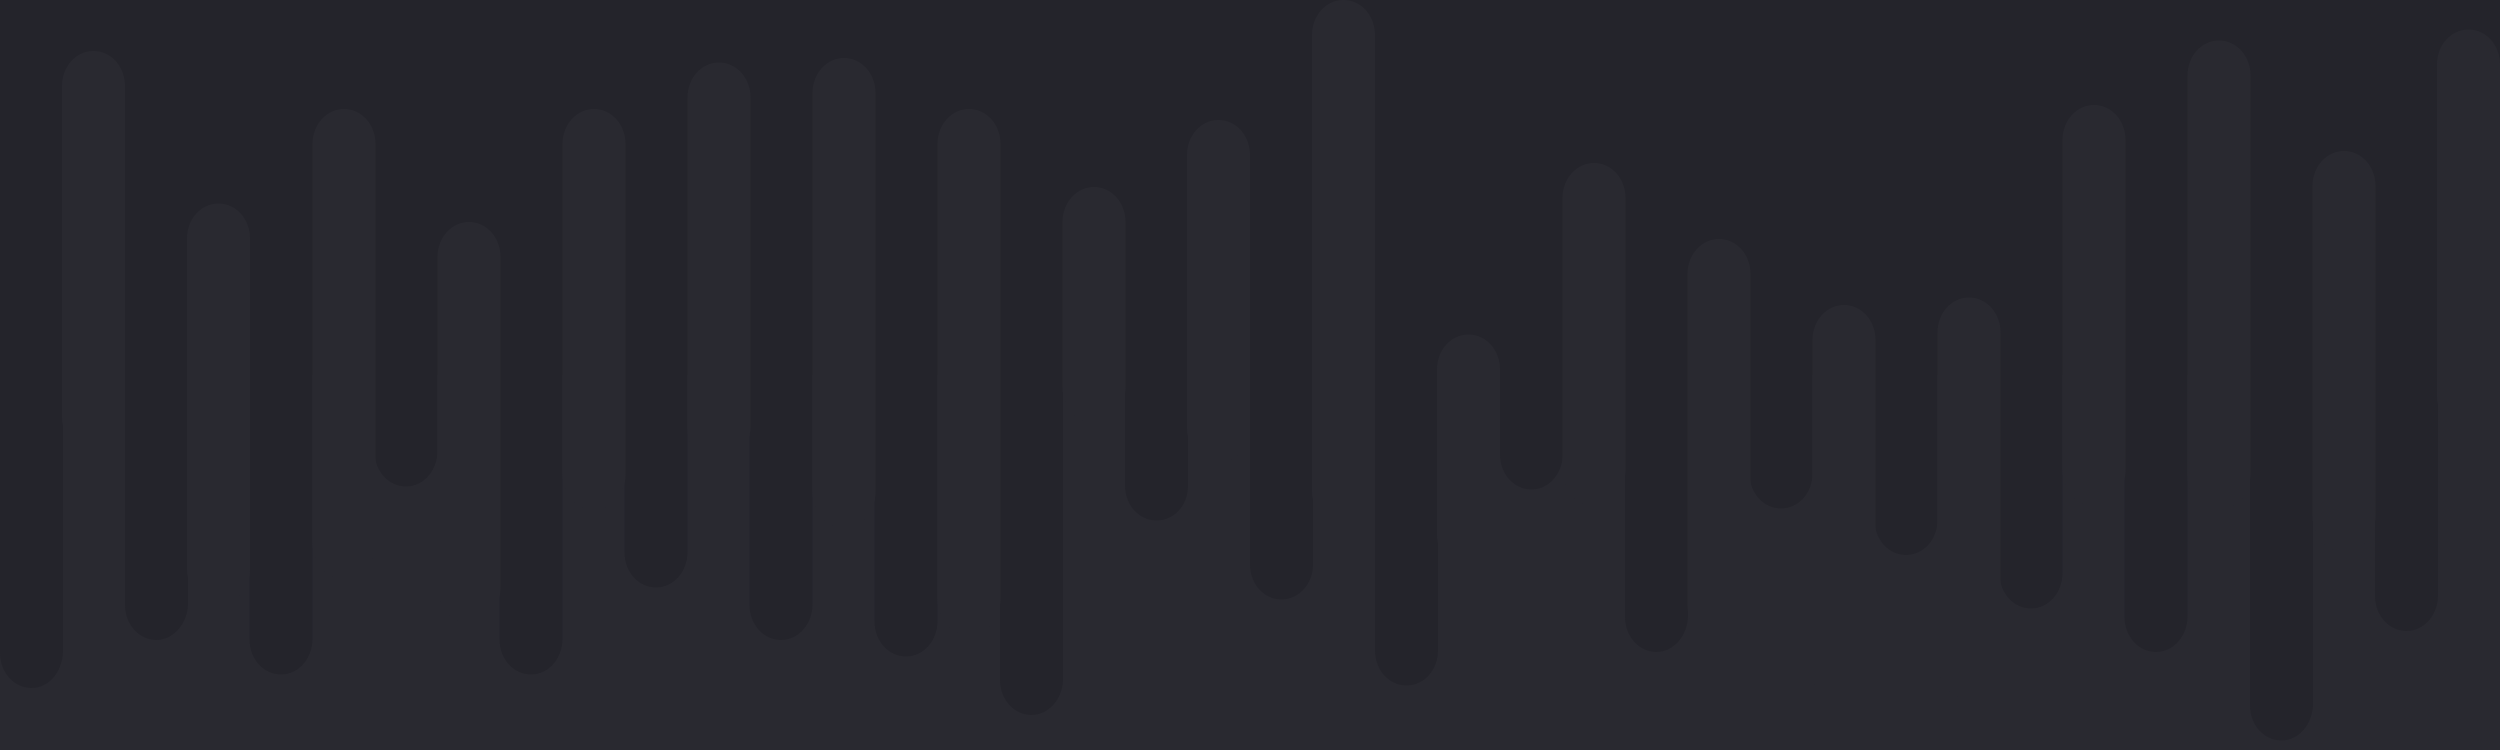 <?xml version="1.0" encoding="utf-8"?>
<!-- Generator: Adobe Illustrator 24.3.0, SVG Export Plug-In . SVG Version: 6.00 Build 0)  -->
<svg version="1.1" id="Camada_1" xmlns="http://www.w3.org/2000/svg" xmlns:xlink="http://www.w3.org/1999/xlink" x="0px" y="0px"
	 width="500px" height="150px" viewBox="0 0 500 150" style="enable-background:new 0 0 500 150;" xml:space="preserve">
<style type="text/css">
	.st0{fill:#24242B;}
	.st1{fill:#292930;}
</style>
<rect class="st0" width="500" height="75"/>
<rect y="75" class="st1" width="500" height="75"/>
<g>
	<path class="st0" d="M6.3,137.6L6.3,137.6c-3.5,0-6.3-3.1-6.3-7V64.4c0-3.9,2.8-7,6.3-7l0,0c3.5,0,6.3,3.1,6.3,7v66.1
		C12.4,134.4,9.8,137.6,6.3,137.6z"/>
	<path class="st0" d="M31.3,128L31.3,128c-3.5,0-6.3-3.1-6.3-7V54.8c0-3.9,2.8-7,6.3-7l0,0c3.5,0,6.3,3.1,6.3,7v66.1
		C37.5,124.8,34.6,128,31.3,128z"/>
	<path class="st0" d="M56.2,134.9L56.2,134.9c-3.5,0-6.3-3.1-6.3-7V61.7c0-3.9,2.8-7,6.3-7l0,0c3.5,0,6.3,3.1,6.3,7v66.1
		C62.5,131.7,59.7,134.9,56.2,134.9z"/>
	<path class="st0" d="M81.2,97.3L81.2,97.3c-3.5,0-6.3-3.1-6.3-7V10.3c0-3.9,2.8-7,6.3-7l0,0c3.5,0,6.3,3.1,6.3,7v79.9
		C87.5,94.1,84.7,97.3,81.2,97.3z"/>
	<path class="st0" d="M106.2,134.9L106.2,134.9c-3.5,0-6.3-3.1-6.3-7V61.7c0-3.9,2.8-7,6.3-7l0,0c3.5,0,6.3,3.1,6.3,7v66.1
		C112.5,131.7,109.7,134.9,106.2,134.9z"/>
	<path class="st0" d="M131.2,117.5L131.2,117.5c-3.5,0-6.3-3.1-6.3-7V44.4c0-3.9,2.8-7,6.3-7l0,0c3.5,0,6.3,3.1,6.3,7v66.1
		C137.5,114.3,134.7,117.5,131.2,117.5z"/>
	<path class="st0" d="M156.2,128L156.2,128c-3.5,0-6.3-3.1-6.3-7V54.8c0-3.9,2.8-7,6.3-7l0,0c3.5,0,6.3,3.1,6.3,7v66.1
		C162.5,124.8,159.7,128,156.2,128z"/>
	<path class="st0" d="M181.2,131.3L181.2,131.3c-3.5,0-6.3-3.1-6.3-7V44.4c0-3.9,2.8-7,6.3-7l0,0c3.5,0,6.3,3.1,6.3,7v79.9
		C187.5,128.1,184.7,131.3,181.2,131.3z"/>
	<path class="st0" d="M206.3,143L206.3,143c-3.5,0-6.3-3.1-6.3-7V44.8c0-3.9,2.8-7,6.3-7l0,0c3.5,0,6.3,3.1,6.3,7v91.3
		C212.5,139.8,209.7,143,206.3,143z"/>
	<path class="st0" d="M231.3,104.1L231.3,104.1c-3.5,0-6.3-3.1-6.3-7v-33c0-3.9,2.8-7,6.3-7l0,0c3.5,0,6.3,3.1,6.3,7v33.1
		C237.6,101.1,234.8,104.1,231.3,104.1z"/>
	<path class="st0" d="M256.3,119.9L256.3,119.9c-3.5,0-6.3-3.1-6.3-7V58.3c0-3.9,2.8-7,6.3-7l0,0c3.5,0,6.3,3.1,6.3,7V113
		C262.6,116.7,259.8,119.9,256.3,119.9z"/>
	<path class="st0" d="M281.3,137.1L281.3,137.1c-3.5,0-6.3-3.1-6.3-7V38.8c0-3.9,2.8-7,6.3-7l0,0c3.5,0,6.3,3.1,6.3,7v91.3
		C287.6,134,284.8,137.1,281.3,137.1z"/>
	<path class="st0" d="M306.3,97.9L306.3,97.9c-3.5,0-6.3-3.1-6.3-7V57.7c0-3.9,2.8-7,6.3-7l0,0c3.5,0,6.3,3.1,6.3,7v33.1
		C312.5,94.7,309.8,97.9,306.3,97.9z"/>
	<path class="st0" d="M331.3,130.4L331.3,130.4c-3.5,0-6.3-3.1-6.3-7V68.6c0-3.9,2.8-7,6.3-7l0,0c3.5,0,6.3,3.1,6.3,7v54.7
		C337.5,127.2,334.7,130.4,331.3,130.4z"/>
	<path class="st0" d="M356.2,101.7L356.2,101.7c-3.5,0-6.3-3.1-6.3-7V28.6c0-3.9,2.8-7,6.3-7l0,0c3.5,0,6.3,3.1,6.3,7v66.1
		C362.5,98.6,359.7,101.7,356.2,101.7z"/>
	<path class="st0" d="M381.2,111L381.2,111c-3.5,0-6.3-3.1-6.3-7V37.9c0-3.9,2.8-7,6.3-7l0,0c3.5,0,6.3,3.1,6.3,7V104
		C387.5,107.9,384.7,111,381.2,111z"/>
	<path class="st0" d="M406.2,121.7L406.2,121.7c-3.5,0-6.3-3.1-6.3-7V48.6c0-3.9,2.8-7,6.3-7l0,0c3.5,0,6.3,3.1,6.3,7v66.1
		C412.5,118.5,409.7,121.7,406.2,121.7z"/>
	<path class="st0" d="M431.2,130.4L431.2,130.4c-3.5,0-6.3-3.1-6.3-7V57.2c0-3.9,2.8-7,6.3-7l0,0c3.5,0,6.3,3.1,6.3,7v66.1
		C437.5,127.2,434.7,130.4,431.2,130.4z"/>
	<path class="st0" d="M456.3,148.1L456.3,148.1c-3.5,0-6.3-3.1-6.3-7V61.1c0-3.9,2.8-7,6.3-7l0,0c3.5,0,6.3,3.1,6.3,7V141
		C462.5,144.9,459.7,148.1,456.3,148.1z"/>
	<path class="st0" d="M481.3,126.2L481.3,126.2c-3.5,0-6.3-3.1-6.3-7V53c0-3.9,2.8-7,6.3-7l0,0c3.5,0,6.3,3.1,6.3,7v66.1
		C487.6,123,484.8,126.2,481.3,126.2z"/>
</g>
<g>
	<path class="st1" d="M18.7,90.4L18.7,90.4c-3.5,0-6.3-3.1-6.3-7V17.2c0-3.9,2.8-7,6.3-7l0,0c3.5,0,6.3,3.1,6.3,7v66.1
		C25,87.2,22.2,90.4,18.7,90.4z"/>
	<path class="st1" d="M43.7,120.8L43.7,120.8c-3.5,0-6.3-3.1-6.3-7V47.7c0-3.9,2.8-7,6.3-7l0,0c3.5,0,6.3,3.1,6.3,7v66.1
		C50,117.6,47.2,120.8,43.7,120.8z"/>
	<path class="st1" d="M68.8,115.7L68.8,115.7c-3.5,0-6.3-3.1-6.3-7V28.8c0-3.9,2.8-7,6.3-7l0,0c3.5,0,6.3,3.1,6.3,7v79.9
		C75,112.5,72.2,115.7,68.8,115.7z"/>
	<path class="st1" d="M93.8,124.5L93.8,124.5c-3.5,0-6.3-3.1-6.3-7V51.4c0-3.9,2.8-7,6.3-7l0,0c3.5,0,6.3,3.1,6.3,7v66.1
		C100.1,121.4,97.2,124.5,93.8,124.5z"/>
	<path class="st1" d="M118.8,101.9L118.8,101.9c-3.5,0-6.3-3.1-6.3-7V28.8c0-3.9,2.8-7,6.3-7l0,0c3.5,0,6.3,3.1,6.3,7v66.1
		C125.1,98.8,122.3,101.9,118.8,101.9z"/>
	<path class="st1" d="M143.8,92.6L143.8,92.6c-3.5,0-6.3-3.1-6.3-7V19.5c0-3.9,2.8-7,6.3-7l0,0c3.5,0,6.3,3.1,6.3,7v66.1
		C149.9,89.5,147.1,92.6,143.8,92.6z"/>
	<path class="st1" d="M168.8,105.5L168.8,105.5c-3.5,0-6.3-3.1-6.3-7V18.6c0-3.9,2.8-7,6.3-7l0,0c3.5,0,6.3,3.1,6.3,7v79.9
		C175.1,102.3,172.3,105.5,168.8,105.5z"/>
	<path class="st1" d="M193.8,126.9L193.8,126.9c-3.5,0-6.3-3.1-6.3-7V28.8c0-3.9,2.8-7,6.3-7l0,0c3.5,0,6.3,3.1,6.3,7v91.1
		C200,123.8,197.3,126.9,193.8,126.9z"/>
	<path class="st1" d="M218.8,84.5L218.8,84.5c-3.5,0-6.3-3.1-6.3-7V44.4c0-3.9,2.8-7,6.3-7l0,0c3.5,0,6.3,3.1,6.3,7v33.1
		C225,81.4,222.2,84.5,218.8,84.5z"/>
	<path class="st1" d="M243.7,92.6L243.7,92.6c-3.5,0-6.3-3.1-6.3-7V31c0-3.9,2.8-7,6.3-7l0,0c3.5,0,6.3,3.1,6.3,7v54.7
		C250,89.5,247.2,92.6,243.7,92.6z"/>
	<path class="st1" d="M268.7,105.2L268.7,105.2c-3.5,0-6.3-3.1-6.3-7V7c0-3.9,2.8-7,6.3-7l0,0c3.5,0,6.3,3.1,6.3,7v91.3
		C275,102,272.2,105.2,268.7,105.2z"/>
	<path class="st1" d="M293.7,113.9L293.7,113.9c-3.5,0-6.3-3.1-6.3-7v-33c0-3.9,2.8-7,6.3-7l0,0c3.5,0,6.3,3.1,6.3,7V107
		C300,110.7,297.2,113.9,293.7,113.9z"/>
	<path class="st1" d="M318.8,101.1L318.8,101.1c-3.5,0-6.3-3.1-6.3-7V39.6c0-3.9,2.8-7,6.3-7l0,0c3.5,0,6.3,3.1,6.3,7v54.7
		C325,98,322.2,101.1,318.8,101.1z"/>
	<path class="st1" d="M343.8,128L343.8,128c-3.5,0-6.3-3.1-6.3-7V54.8c0-3.9,2.8-7,6.3-7l0,0c3.5,0,6.3,3.1,6.3,7v66.1
		C350.1,124.8,347.2,128,343.8,128z"/>
	<path class="st1" d="M368.8,141.2L368.8,141.2c-3.5,0-6.3-3.1-6.3-7V68c0-3.9,2.8-7,6.3-7l0,0c3.5,0,6.3,3.1,6.3,7v66.1
		C375.1,138.2,372.3,141.2,368.8,141.2z"/>
	<path class="st1" d="M393.8,139.7L393.8,139.7c-3.5,0-6.3-3.1-6.3-7V66.5c0-3.9,2.8-7,6.3-7l0,0c3.5,0,6.3,3.1,6.3,7v66.1
		C400.1,136.5,397.3,139.7,393.8,139.7z"/>
	<path class="st1" d="M418.8,101.1L418.8,101.1c-3.5,0-6.3-3.1-6.3-7V28c0-3.9,2.8-7,6.3-7l0,0c3.5,0,6.3,3.1,6.3,7v66.1
		C425,98,422.2,101.1,418.8,101.1z"/>
	<path class="st1" d="M443.8,102L443.8,102c-3.5,0-6.3-3.1-6.3-7V15.1c0-3.9,2.8-7,6.3-7l0,0c3.5,0,6.3,3.1,6.3,7V95
		C450,98.9,447.2,102,443.8,102z"/>
	<path class="st1" d="M468.8,110.3L468.8,110.3c-3.5,0-6.3-3.1-6.3-7V37.2c0-3.9,2.8-7,6.3-7l0,0c3.5,0,6.3,3.1,6.3,7v66.1
		C475.1,107.1,472.3,110.3,468.8,110.3z"/>
	<path class="st1" d="M493.7,86.2L493.7,86.2c-3.5,0-6.3-3.1-6.3-7V12.9c0-3.9,2.8-7,6.3-7l0,0c3.5,0,6.3,3.1,6.3,7V79
		C500,83,497.2,86.2,493.7,86.2z"/>
</g>
</svg>
